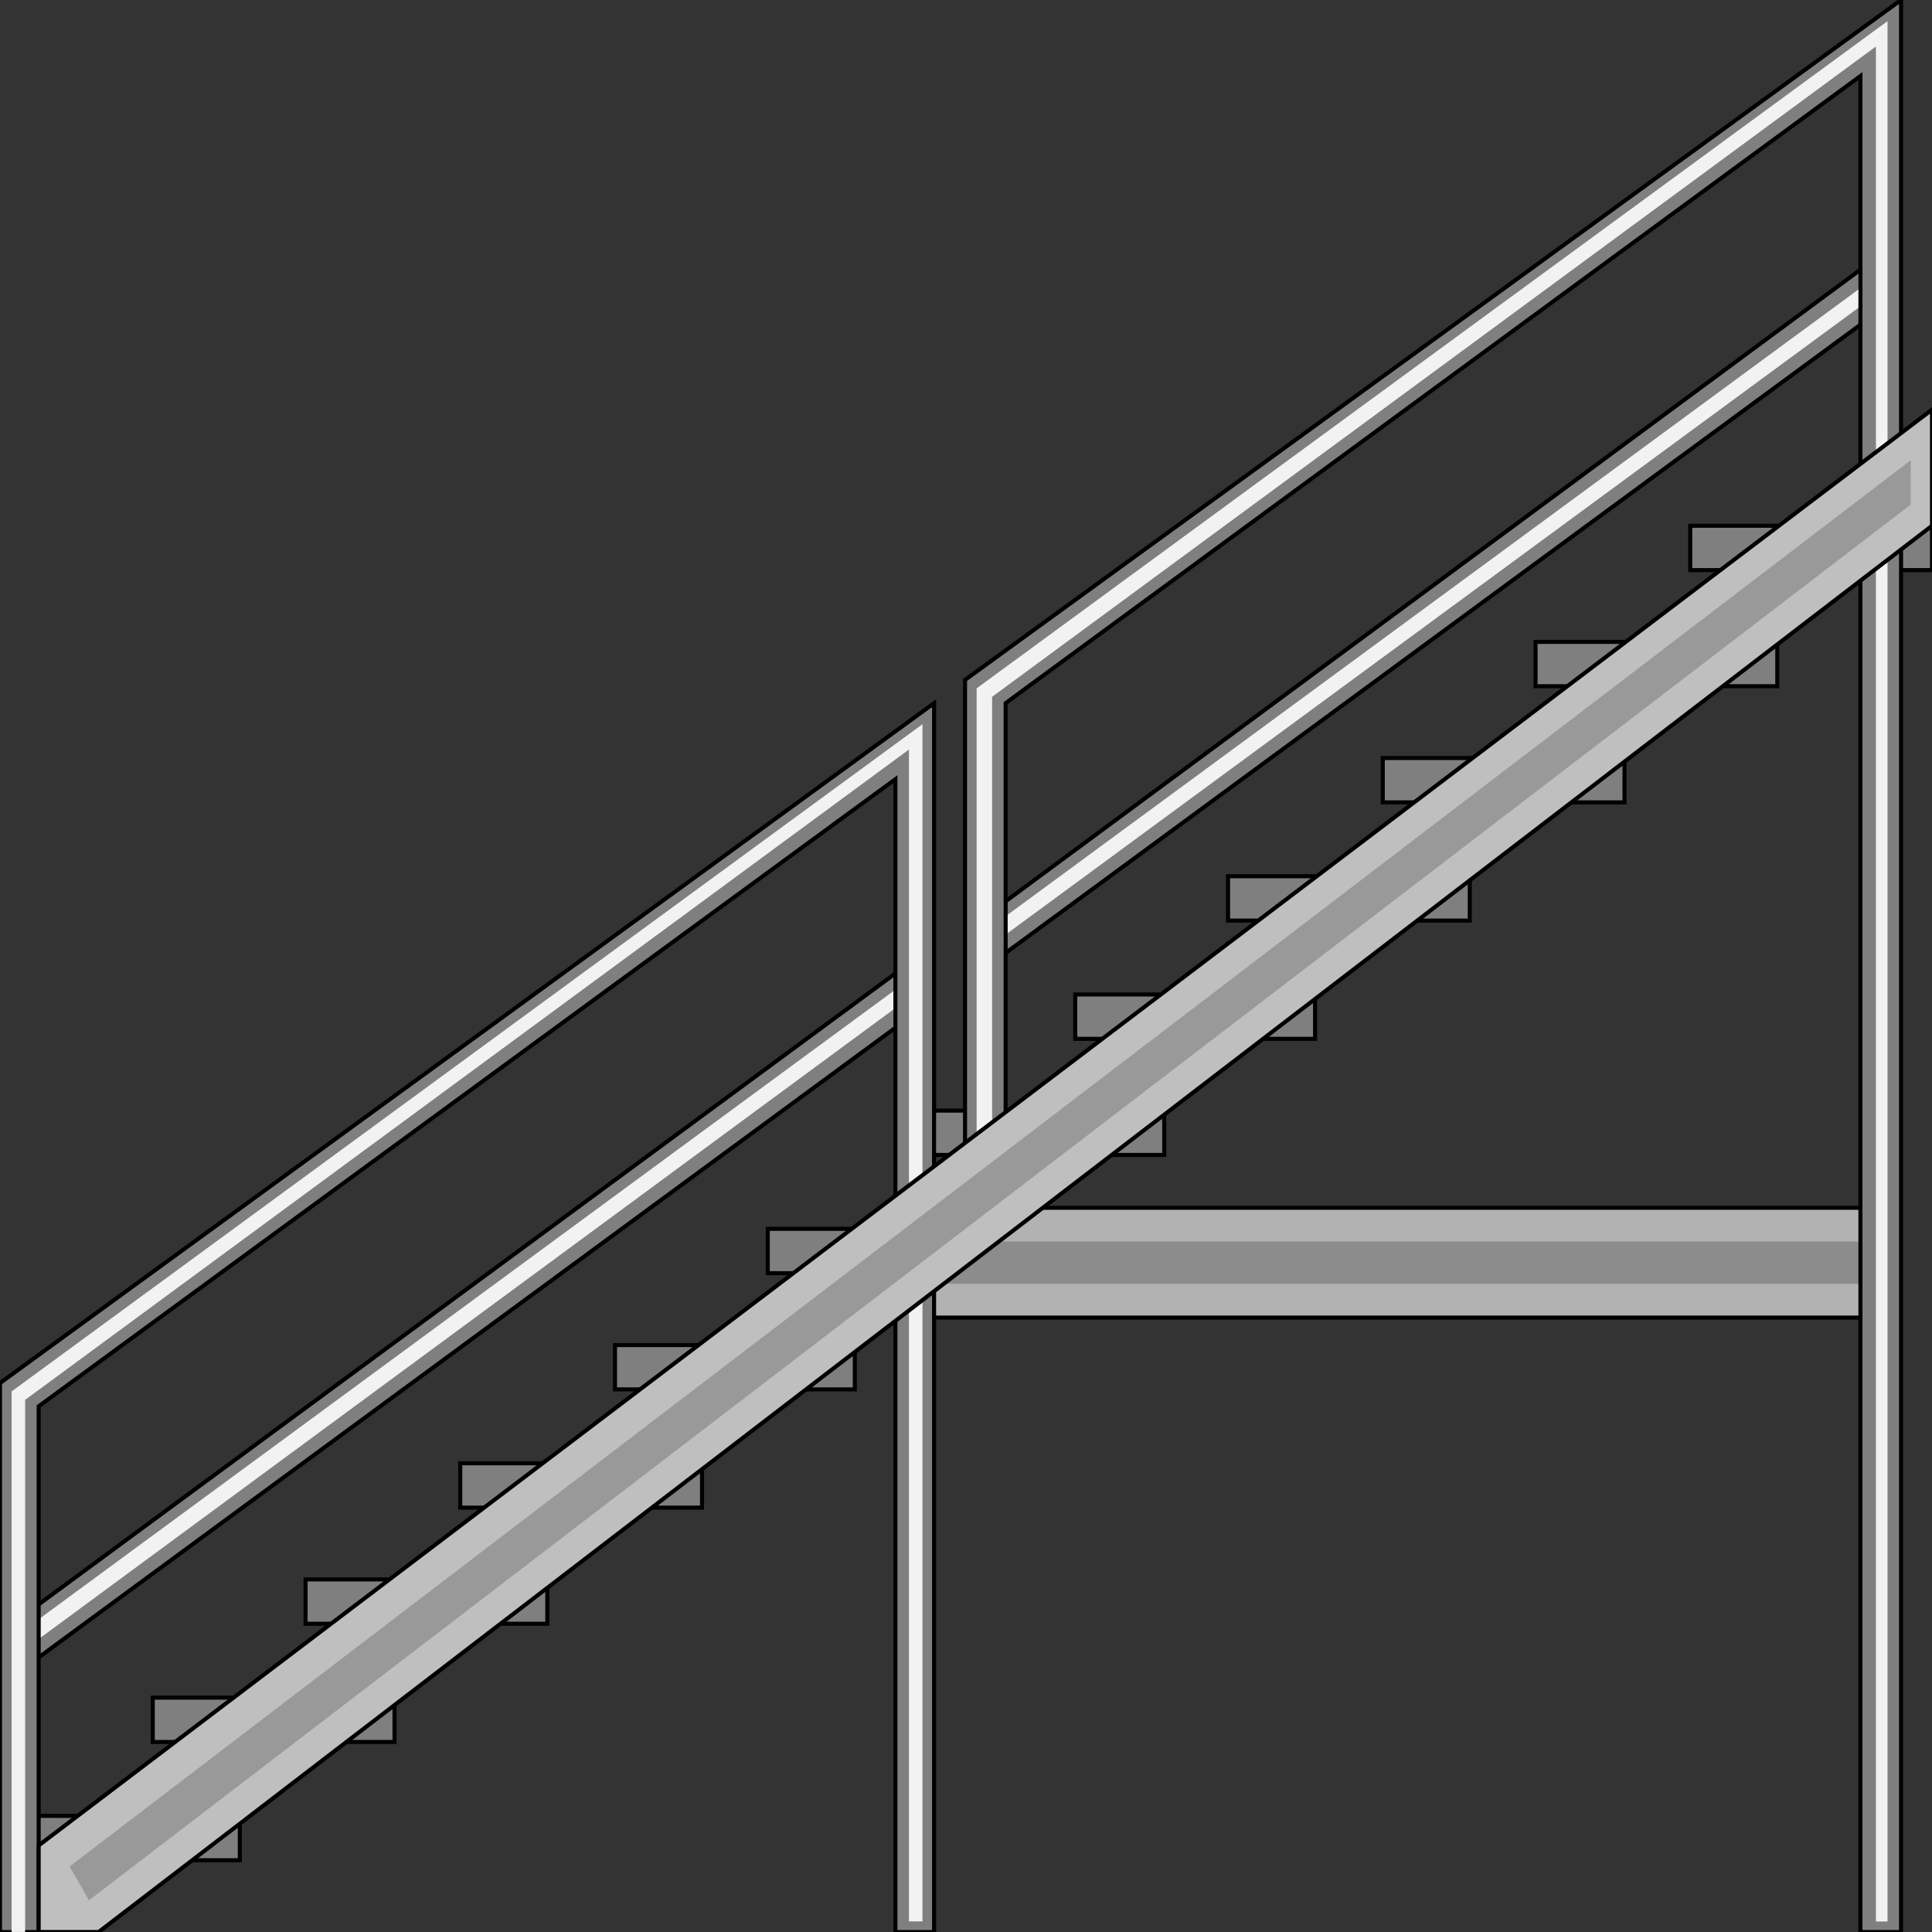 <svg width="150" height="150" viewBox="0 0 150 150" fill="none" xmlns="http://www.w3.org/2000/svg">
<rect x="0" y="0" width="150" height="150" fill="#333333" stroke="none"/>
<g clip-path="url(#clip0_2109_219319)">
<path d="M0 140.984H18.619V144.427H0V140.984Z" fill="#7F7F7F" stroke="black" stroke-width="0.314"/>
<path d="M131.231 40.82H150V44.263H131.231V40.82Z" fill="#7F7F7F" stroke="black" stroke-width="0.314"/>
<path d="M11.861 131.805H30.63V135.247H11.861V131.805Z" fill="#7F7F7F" stroke="black" stroke-width="0.314"/>
<path d="M23.724 122.625H42.492V126.068H23.724V122.625Z" fill="#7F7F7F" stroke="black" stroke-width="0.314"/>
<path d="M35.735 113.609H54.504V117.052H35.735V113.609Z" fill="#7F7F7F" stroke="black" stroke-width="0.314"/>
<path d="M47.748 104.43H66.367V107.872H47.748V104.43Z" fill="#7F7F7F" stroke="black" stroke-width="0.314"/>
<path d="M59.609 95.406H78.378V98.849H59.609V95.406Z" fill="#7F7F7F" stroke="black" stroke-width="0.314"/>
<path d="M71.621 86.227H90.39V89.669H71.621V86.227Z" fill="#7F7F7F" stroke="black" stroke-width="0.314"/>
<path d="M83.483 77.211H102.102V80.654H83.483V77.211Z" fill="#7F7F7F" stroke="black" stroke-width="0.314"/>
<path d="M95.346 68.031H114.114V71.474H95.346V68.031Z" fill="#7F7F7F" stroke="black" stroke-width="0.314"/>
<path d="M107.357 58.852H126.126V62.294H107.357V58.852Z" fill="#7F7F7F" stroke="black" stroke-width="0.314"/>
<path d="M119.219 49.836H137.988V53.279H119.219V49.836Z" fill="#7F7F7F" stroke="black" stroke-width="0.314"/>
<path d="M71.022 93.773H146.847V102.298H71.022V93.773Z" fill="#B2B2B2" stroke="black" stroke-width="0.314"/>
<path d="M71.022 96.391H146.847V99.669H71.022V96.391Z" fill="#8C8C8C"/>
<path d="M2.553 129.013L71.922 78.029L69.97 75.242L0.751 126.226L2.553 129.013Z" fill="#7F7F7F" stroke="black" stroke-width="0.314"/>
<path d="M77.478 74.427L146.847 23.443L145.045 20.492L75.826 71.64L77.478 74.427Z" fill="#7F7F7F" stroke="black" stroke-width="0.314"/>
<path d="M76.877 73.444L146.246 22.46L145.646 21.477L76.276 72.46L76.877 73.444Z" fill="#F2F2F2"/>
<path d="M1.952 128.03L71.171 77.046L70.57 76.062L1.201 127.046L1.952 128.03Z" fill="#F2F2F2"/>
<path d="M78.078 95.41V54.59L144.444 5.902V150H147.597V0L74.925 52.787V95.41H78.078Z" fill="#7F7F7F" stroke="black" stroke-width="0.314"/>
<path d="M3.003 150.004V109.184L69.519 60.495V150.004H72.522V54.594L0 107.381V150.004H3.003Z" fill="#7F7F7F" stroke="black" stroke-width="0.314"/>
<path d="M1.951 149.997V108.686L70.57 58.194V149.177H71.621V56.227L0.9 108.03V149.997H1.951Z" fill="#F2F2F2"/>
<path d="M77.027 95.411V54.1L145.646 3.608V149.182H146.547V1.641L75.826 53.444V95.411H77.027Z" fill="#F2F2F2"/>
<path d="M150 40.821L7.658 150.001H3.003V143.28L150 31.805V40.821Z" fill="#BFBFBF" stroke="black" stroke-width="0.314"/>
<path d="M148.348 35.734L5.405 144.915L6.907 147.538L148.348 39.177V35.734Z" fill="#999999"/>
</g>
<defs>
<clipPath id="clip0_2109_219319">
<rect width="150" height="150" fill="white"/>
</clipPath>
</defs>
</svg>
